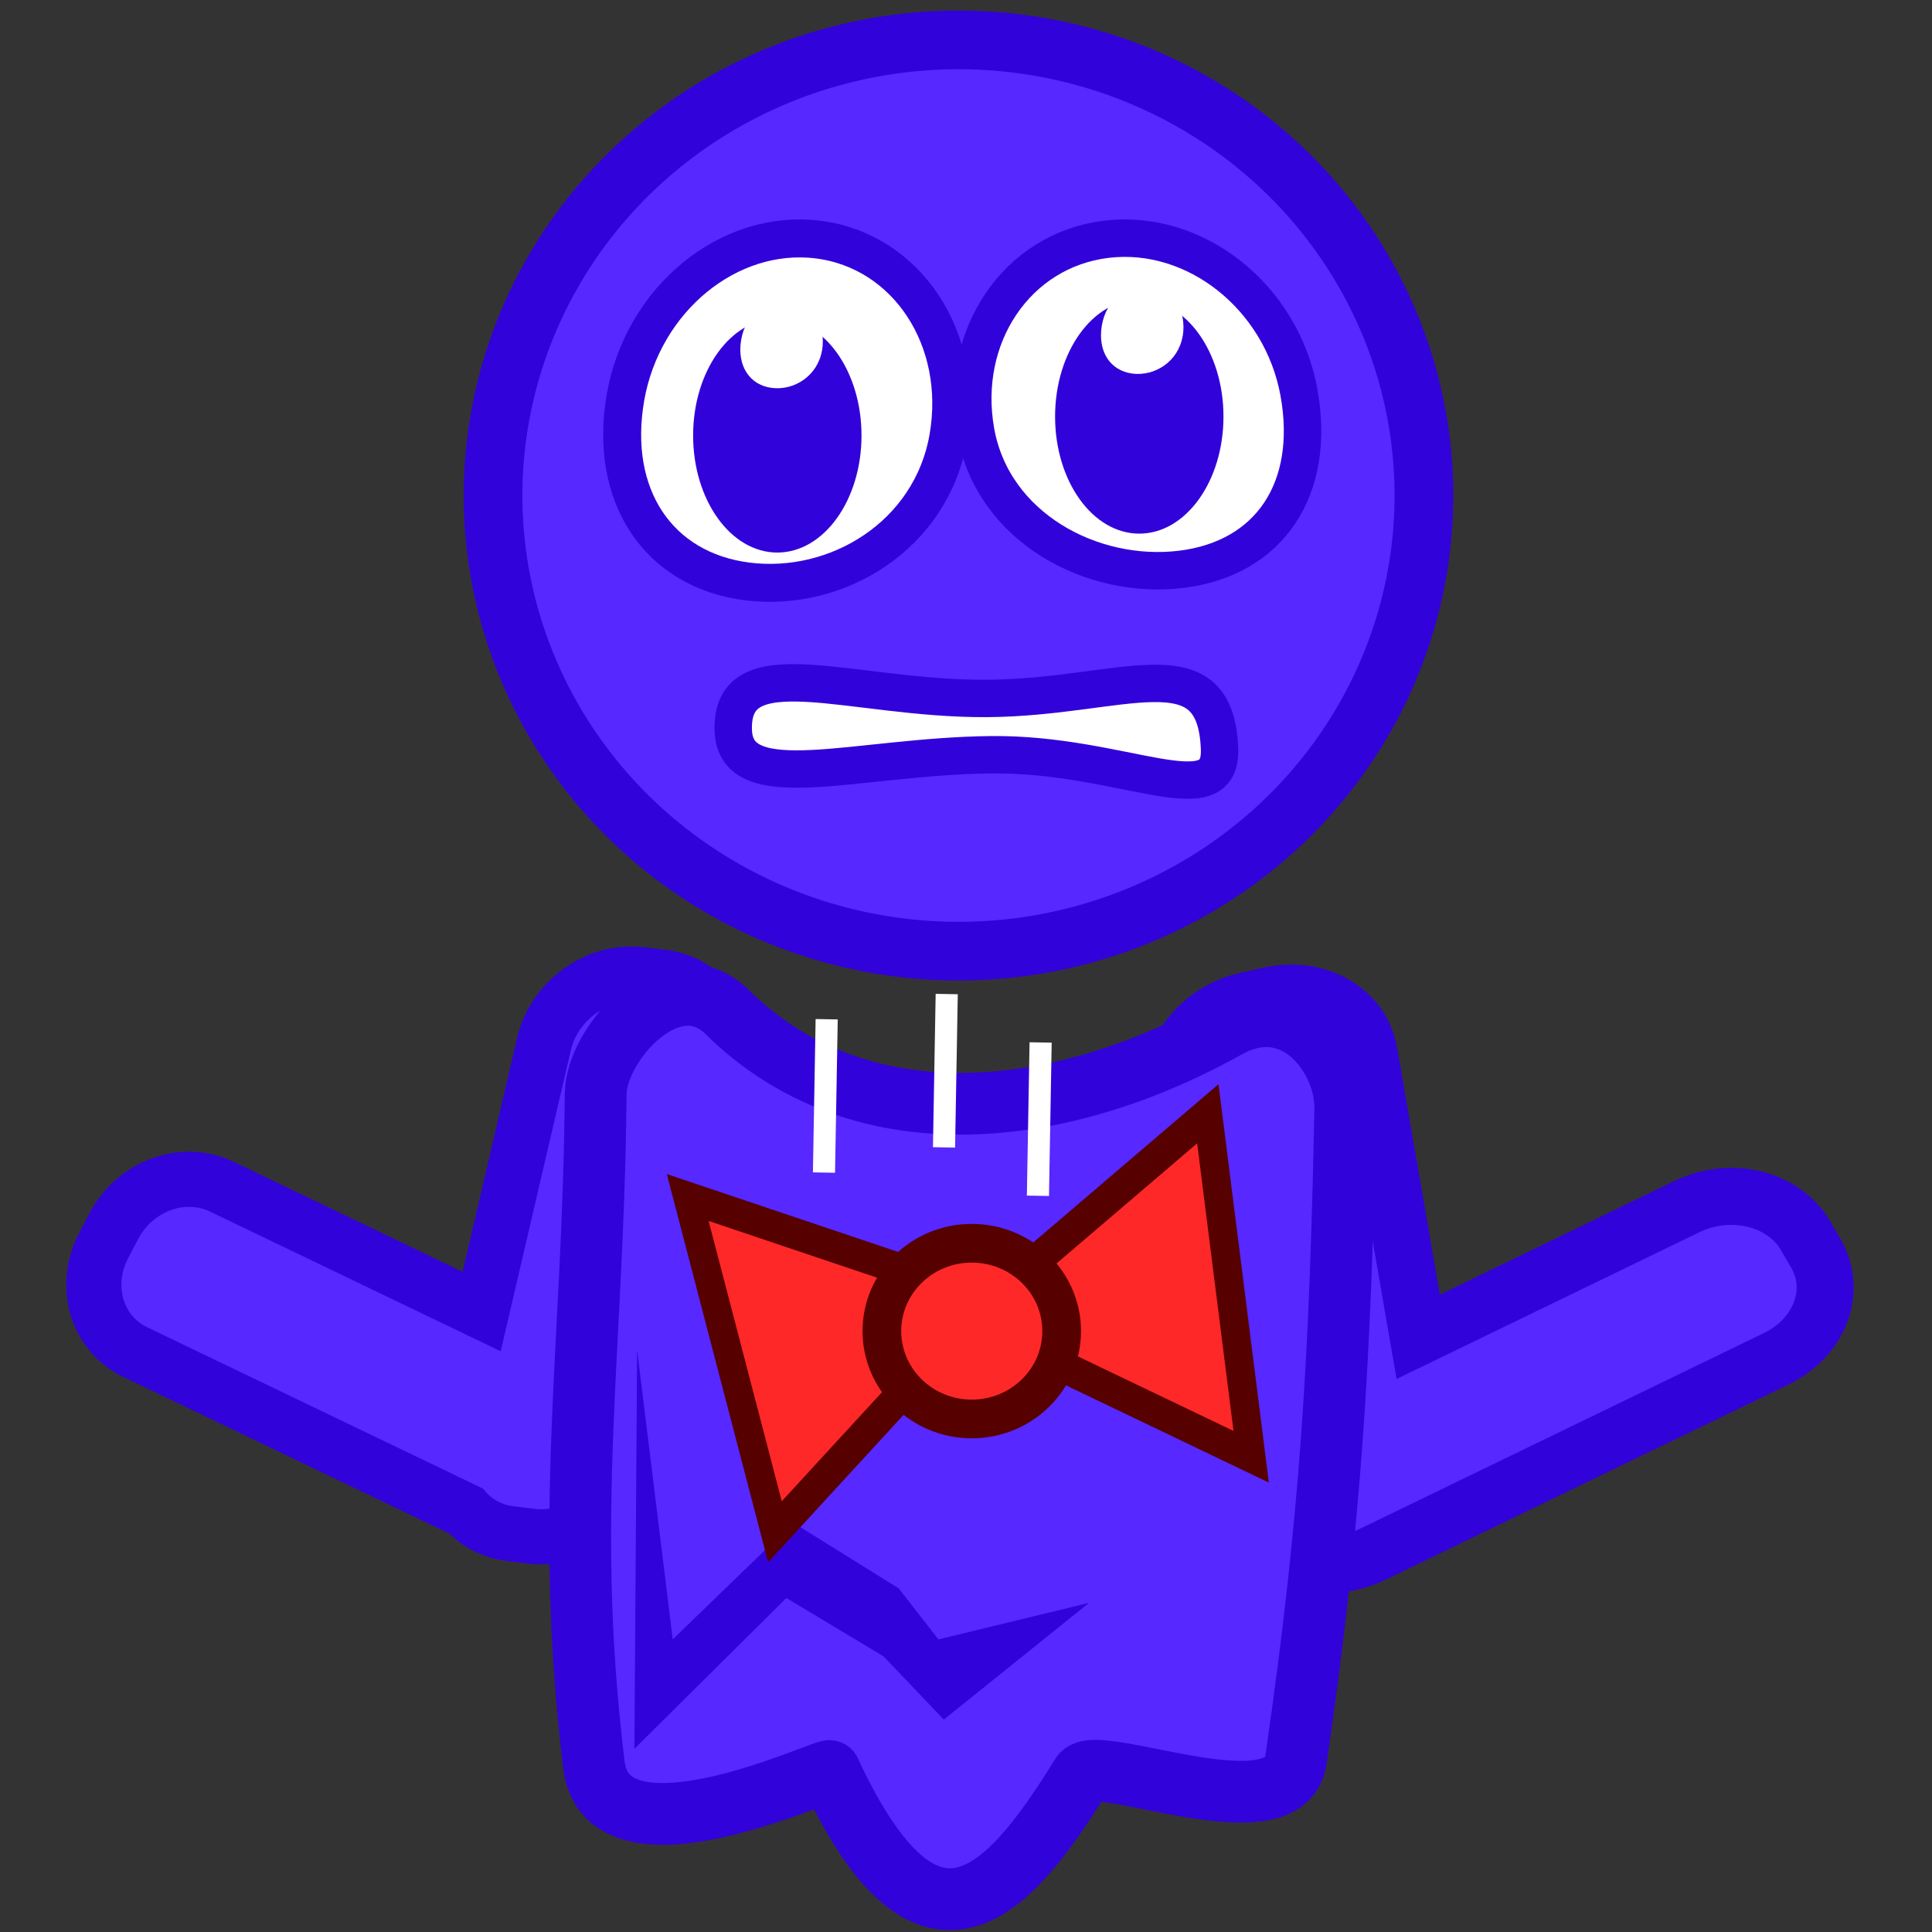 <?xml version="1.0" encoding="UTF-8" standalone="no"?>
<!-- Created with Inkscape (http://www.inkscape.org/) -->

<svg
   width="100"
   height="100"
   viewBox="0 0 26.458 26.458"
   version="1.1"
   id="svg1"
   inkscape:version="1.4.2 (ebf0e940d0, 2025-05-08)"
   sodipodi:docname="ghost[0][1].svg"
   xmlns:inkscape="http://www.inkscape.org/namespaces/inkscape"
   xmlns:sodipodi="http://sodipodi.sourceforge.net/DTD/sodipodi-0.dtd"
   xmlns="http://www.w3.org/2000/svg"
   xmlns:svg="http://www.w3.org/2000/svg">
  <rect x="0" y="0" width="26.458" height="26.458" fill="#333333" stroke="none"/>
  <sodipodi:namedview
     id="namedview1"
     pagecolor="#505050"
     bordercolor="#eeeeee"
     borderopacity="1"
     inkscape:showpageshadow="0"
     inkscape:pageopacity="0"
     inkscape:pagecheckerboard="0"
     inkscape:deskcolor="#505050"
     inkscape:document-units="px"
     inkscape:zoom="3.5277778"
     inkscape:cx="70.015748"
     inkscape:cy="43.795275"
     inkscape:window-width="1477"
     inkscape:window-height="697"
     inkscape:window-x="0"
     inkscape:window-y="0"
     inkscape:window-maximized="0"
     inkscape:current-layer="layer1" />
  <defs
     id="defs1" />
  <g
     inkscape:label="Camada 1"
     inkscape:groupmode="layer"
     id="layer1">
    <path
       id="path3"
       style="fill:#5728ff;fill-opacity:1;stroke:#3202da;stroke-width:0.781;stroke-dasharray:none;stroke-opacity:1"
       d="m 17.862,13.612 c -0.15,-0.021 -0.311,-0.016 -0.474,0.021 l -0.314,0.07 c -0.653,0.146 -1.098,0.729 -0.998,1.308 l 0.858,4.95 -1.05e-4,4.44e-4 c -0.053,0.227 -0.024,0.466 0.103,0.682 l 0.143,0.245 c 0.299,0.51 1.023,0.686 1.623,0.395 l 5.521,-2.675 c 0.6,-0.291 0.842,-0.935 0.543,-1.445 L 24.724,16.919 C 24.425,16.41 23.701,16.233 23.101,16.524 L 19.422,18.307 18.748,14.414 c -0.075,-0.434 -0.435,-0.738 -0.886,-0.802 z" />
    <path
       id="rect1"
       style="fill:#5728ff;fill-opacity:1;stroke:#3202da;stroke-width:0.755;stroke-dasharray:none;stroke-opacity:1"
       d="m 1.837,16.438 c -0.111,0.097 -0.206,0.216 -0.279,0.354 L 1.419,17.058 c -0.289,0.554 -0.096,1.205 0.434,1.459 l 4.527,2.175 2.907e-4,3.26e-4 c 0.15,0.167 0.361,0.281 0.614,0.311 l 0.287,0.035 c 0.597,0.072 1.19,-0.352 1.329,-0.949 L 9.893,14.59 C 10.032,13.992 9.663,13.453 9.066,13.381 L 8.779,13.347 C 8.182,13.275 7.589,13.699 7.45,14.296 L 6.596,17.961 3.036,16.25 C 2.639,16.06 2.169,16.148 1.837,16.438 Z" />
    <path
       id="rect3"
       style="fill:#5728ff;fill-opacity:1;stroke:#3202da;stroke-width:0.846;stroke-opacity:1"
       d="m 9.963,13.864 c 1.778,1.753 4.494,1.515 6.837,0.206 0.945,-0.528 1.637,0.419 1.623,1.113 -0.068,3.434 -0.194,5.602 -0.675,8.917 -0.148,1.021 -2.738,-0.11 -2.936,0.209 -0.956,1.542 -2.069,2.917 -3.449,-0.054 -0.025,-0.055 -3.049,1.403 -3.23,-0.087 -0.422,-3.47 -0.003,-5.698 0.024,-9.184 0.005,-0.695 1.051,-1.866 1.806,-1.121 z"
       sodipodi:nodetypes="ssssssssss" />
    <ellipse
       style="fill:#5728ff;fill-opacity:1;stroke:#3202da;stroke-width:0.804;stroke-dasharray:none;stroke-opacity:1"
       id="path1"
       cx="13.126"
       cy="6.786"
       rx="6.374"
       ry="6.24" />
    <path
       id="ellipse3"
       style="fill:#ffffff;stroke:#3202da;stroke-width:0.52;stroke-opacity:1"
       d="M 12.986,5.995 C 12.75,7.341 11.456,8.116 10.236,7.963 9.015,7.81 8.331,6.787 8.566,5.441 8.802,4.095 9.982,3.128 11.203,3.281 c 1.22,0.153 2.019,1.368 1.783,2.714 z"
       sodipodi:nodetypes="sssss" />
    <path
       id="ellipse1"
       style="fill:#ffffff;stroke:#3202da;stroke-width:0.513;stroke-opacity:1"
       d="m 13.363,5.915 c 0.236,1.308 1.589,2.03 2.811,1.882 C 17.396,7.648 18.025,6.685 17.789,5.377 17.553,4.068 16.371,3.128 15.149,3.277 13.926,3.426 13.127,4.607 13.363,5.915 Z"
       sodipodi:nodetypes="sssss" />
    <path
       id="path2"
       style="fill:#ffffff;stroke:#3202da;stroke-width:0.512;stroke-opacity:1"
       d="m 16.701,10.252 c 0.037,0.93 -1.327,0.064 -3.13,0.084 -1.856,0.02 -3.496,0.598 -3.529,-0.332 -0.04,-1.15 1.612,-0.429 3.468,-0.439 1.856,-0.01 3.133,-0.768 3.191,0.686 z"
       sodipodi:nodetypes="sssss" />
    <ellipse
       style="fill:#3202da;fill-opacity:1;stroke:none;stroke-width:0.585;stroke-opacity:1"
       id="path7"
       cx="10.645"
       cy="5.964"
       rx="1.153"
       ry="1.603" />
    <ellipse
       style="fill:#3202da;fill-opacity:1;stroke:none;stroke-width:0.585;stroke-opacity:1"
       id="ellipse7"
       cx="15.602"
       cy="5.705"
       rx="1.153"
       ry="1.603" />
    <path
       id="path8"
       style="fill:#ffffff;stroke:none;stroke-width:0.133;stroke-opacity:1"
       d="m 11.257,4.798 c -0.059,0.351 -0.383,0.554 -0.689,0.514 -0.306,-0.04 -0.477,-0.307 -0.418,-0.658 0.059,-0.351 0.355,-0.604 0.661,-0.564 0.306,0.04 0.506,0.357 0.447,0.709 z"
       sodipodi:nodetypes="sssss" />
    <path
       id="path9"
       style="fill:#ffffff;stroke:none;stroke-width:0.133;stroke-opacity:1"
       d="m 16.196,4.602 c -0.059,0.351 -0.383,0.554 -0.689,0.514 -0.306,-0.04 -0.477,-0.307 -0.418,-0.658 0.059,-0.351 0.355,-0.604 0.661,-0.564 0.306,0.04 0.506,0.357 0.447,0.709 z"
       sodipodi:nodetypes="sssss" />
    <path
       style="fill:#3202da;fill-opacity:1;stroke:none;stroke-width:0.663;stroke-opacity:1"
       d="m 8.725,18.488 -0.037,5.461 2.081,-2.065 1.331,0.799 0.825,0.866 1.988,-1.598 -2.062,0.5 -0.544,-0.699 -1.444,-0.899 -1.65,1.598 z"
       id="path10" />
    <path
       sodipodi:type="star"
       style="fill:#ff2828;fill-opacity:1;stroke:#570000;stroke-width:0.498;stroke-opacity:1"
       id="path5"
       inkscape:flatsided="true"
       sodipodi:sides="3"
       sodipodi:cx="8.9624996"
       sodipodi:cy="15"
       sodipodi:r1="3.0837908"
       sodipodi:r2="1.5418954"
       sodipodi:arg1="0.58631626"
       sodipodi:arg2="1.6335138"
       inkscape:rounded="0"
       inkscape:randomized="0"
       d="M 11.531,16.706 6.2,16.371 9.156,11.922 Z"
       inkscape:transform-center-x="-0.28825616"
       inkscape:transform-center-y="0.30016126"
       transform="matrix(0.271,0.843,-0.747,0.248,19.967,7.113)" />
    <path
       sodipodi:type="star"
       style="fill:#ff2828;fill-opacity:1;stroke:#570000;stroke-width:0.498;stroke-opacity:1"
       id="path6"
       inkscape:flatsided="true"
       sodipodi:sides="3"
       sodipodi:cx="8.9624996"
       sodipodi:cy="15"
       sodipodi:r1="3.0837908"
       sodipodi:r2="1.5418954"
       sodipodi:arg1="0.58631626"
       sodipodi:arg2="1.6335138"
       inkscape:rounded="0"
       inkscape:randomized="0"
       d="M 11.531,16.706 6.2,16.371 9.156,11.922 Z"
       inkscape:transform-center-x="0.45292099"
       inkscape:transform-center-y="-0.15866984"
       transform="matrix(0.062,0.884,0.785,-0.048,3.305,10.558)" />
    <ellipse
       style="fill:#ff2828;fill-opacity:1;stroke:#570000;stroke-width:0.53;stroke-opacity:1"
       id="path4"
       cx="13.308"
       cy="18.229"
       rx="1.231"
       ry="1.203" />
    <path
       style="fill:#ffffff;stroke:#ffffff;stroke-width:0.303;stroke-dasharray:none"
       d="m 11.321,13.958 -0.037,2.1"
       id="path11" />
    <path
       style="fill:#ffffff;stroke:#ffffff;stroke-width:0.303;stroke-dasharray:none"
       d="m 12.965,13.613 -0.037,2.1"
       id="path12" />
    <path
       style="fill:#ffffff;stroke:#ffffff;stroke-width:0.303;stroke-dasharray:none"
       d="m 14.251,14.276 -0.037,2.1"
       id="path13" />
  </g>
</svg>
